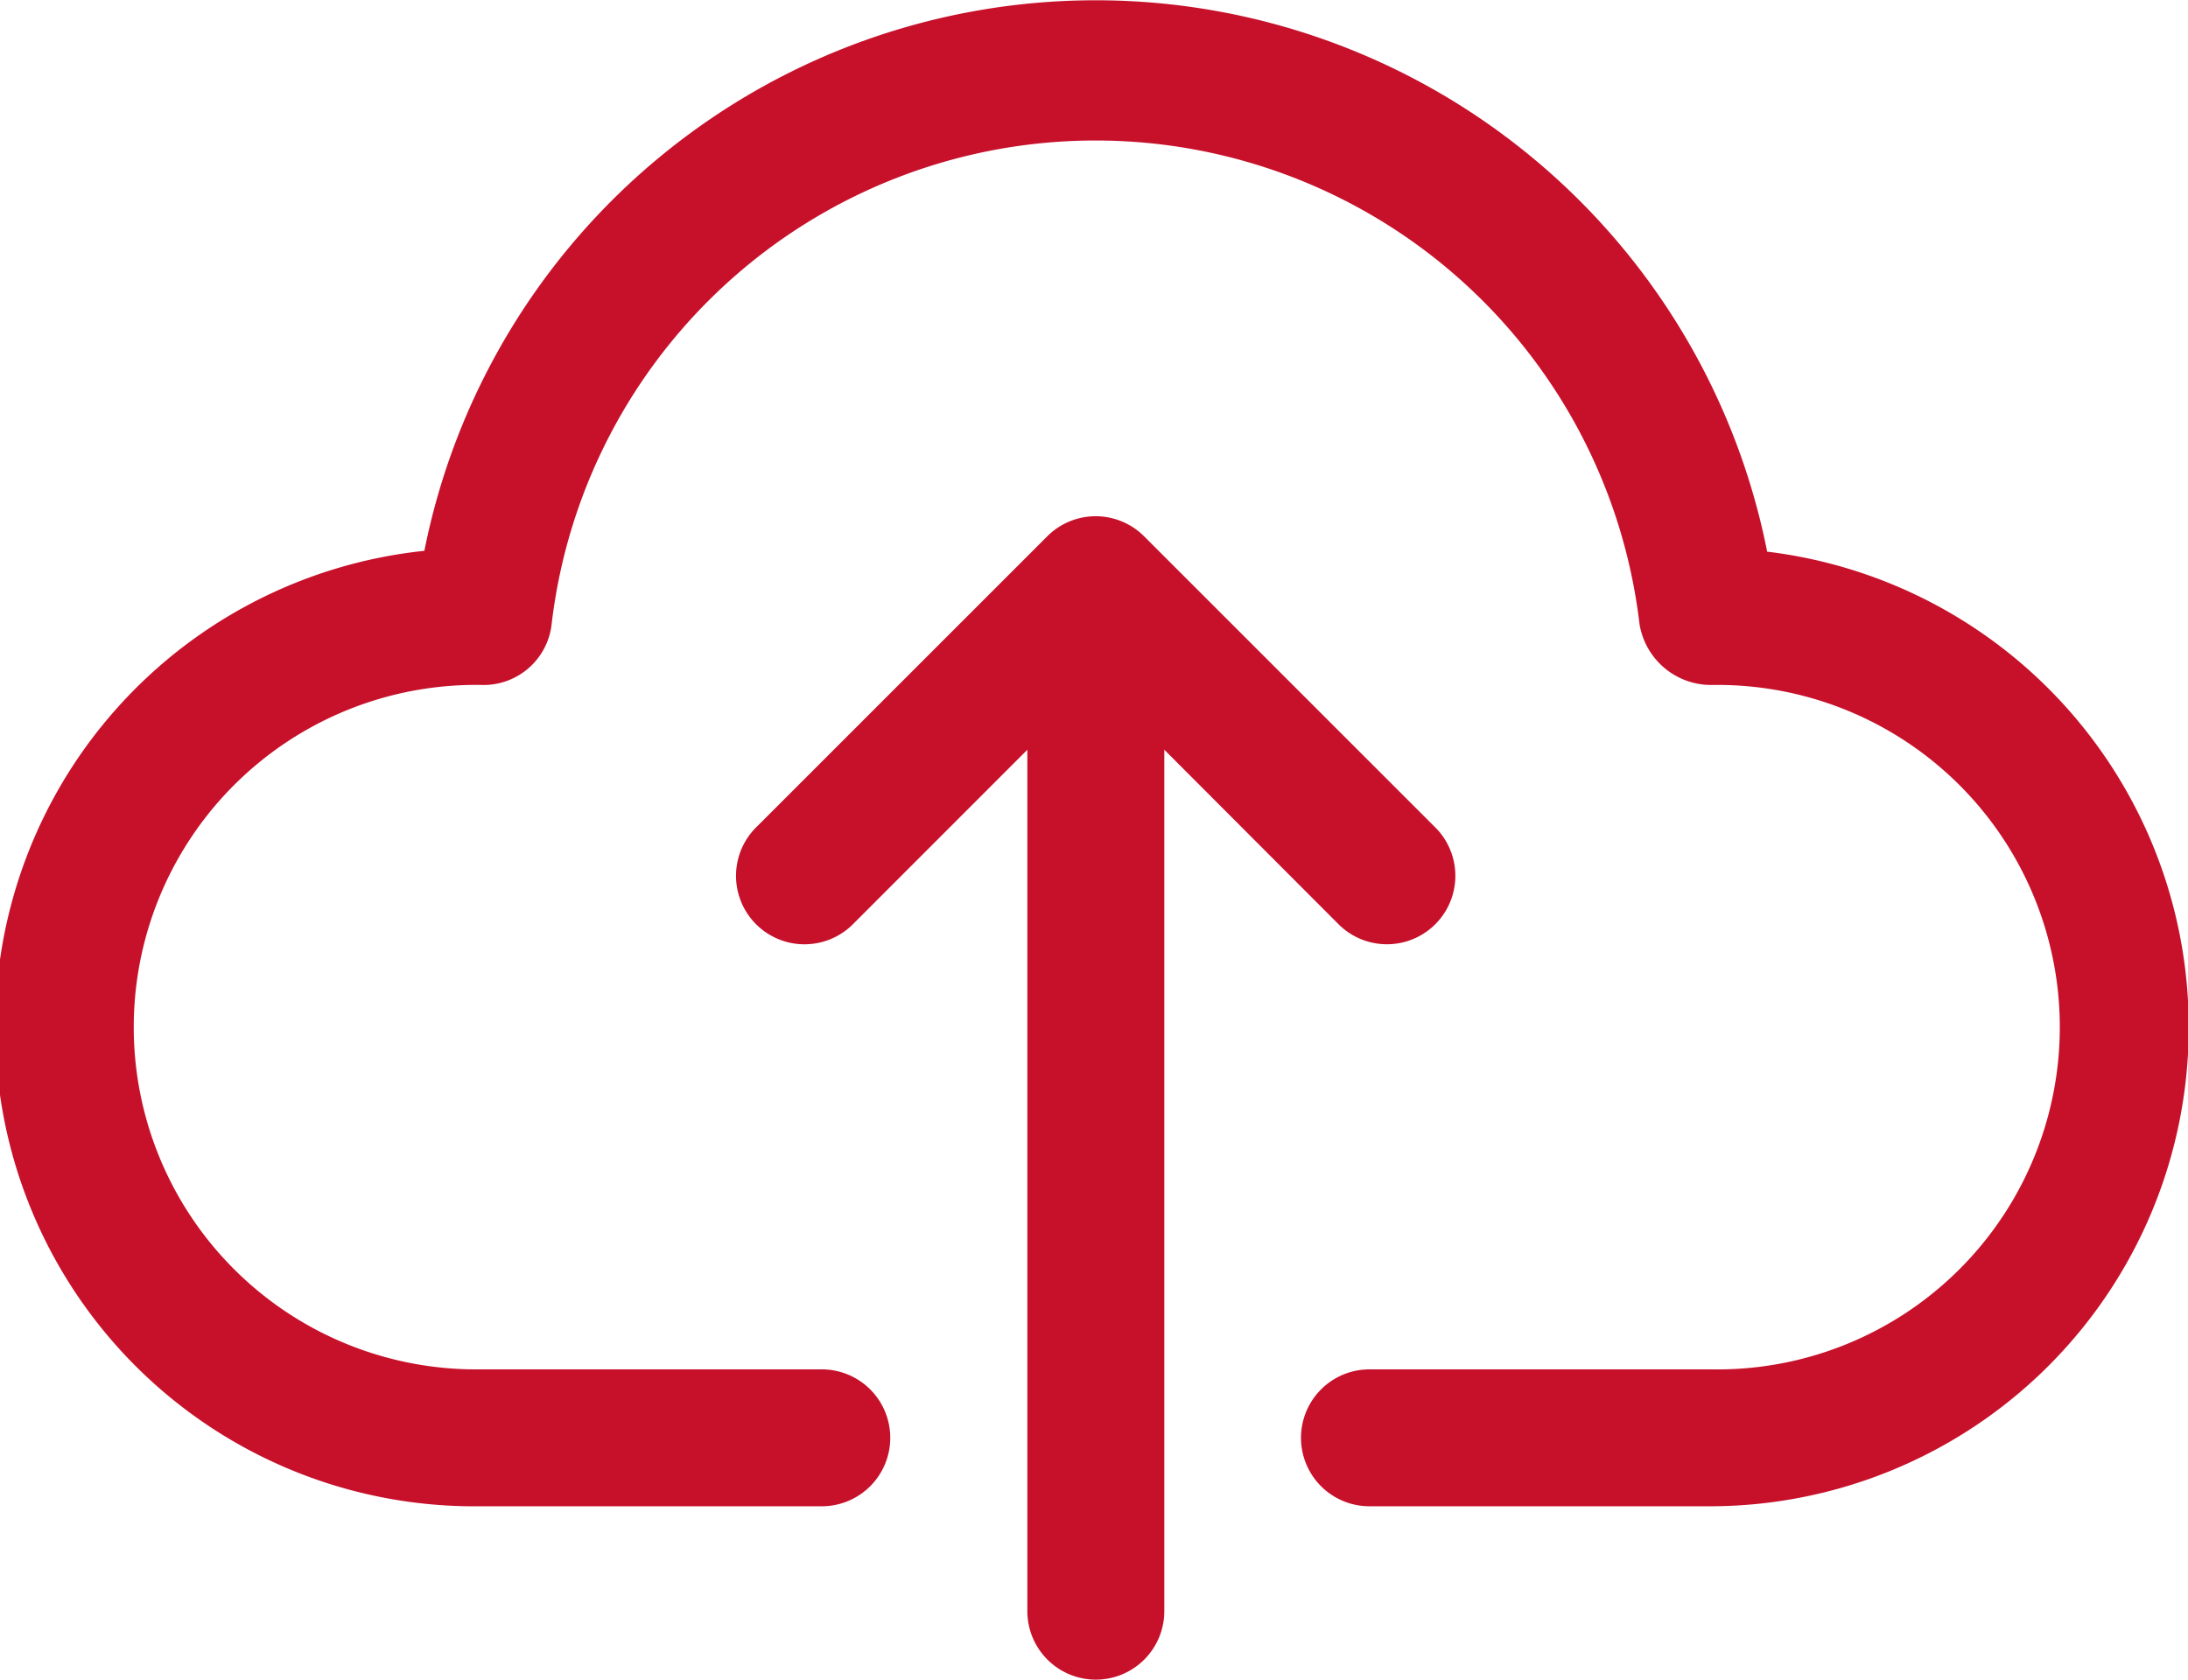<svg xmlns="http://www.w3.org/2000/svg" width="21.521" height="16.524" viewBox="0 0 21.521 16.524"><g transform="translate(-370.241 -15)"><path d="M17.379,5.419a6.733,6.733,0,0,0-13.206,0,4.713,4.713,0,0,0,.543,9.4H8.082a.673.673,0,0,0,0-1.347H4.716a3.367,3.367,0,1,1,.04-6.733.673.673,0,0,0,.669-.6,5.387,5.387,0,0,1,10.7,0,.714.714,0,0,0,.709.6,3.367,3.367,0,1,1,0,6.733H13.469a.673.673,0,1,0,0,1.347h3.367a4.713,4.713,0,0,0,.543-9.392Zm0,0" transform="translate(370.242 15)" fill="#c7112b"/><path d="M178.142,196.162a.673.673,0,0,0,.969-.935l-.017-.017-2.856-2.856a.673.673,0,0,0-.952,0h0l-2.856,2.856a.673.673,0,1,0,.936.969l.017-.017,1.707-1.708v8.475a.673.673,0,1,0,1.347,0v-8.475Zm0,0" transform="translate(205.256 -172.078)" fill="#c7112b"/></g></svg>